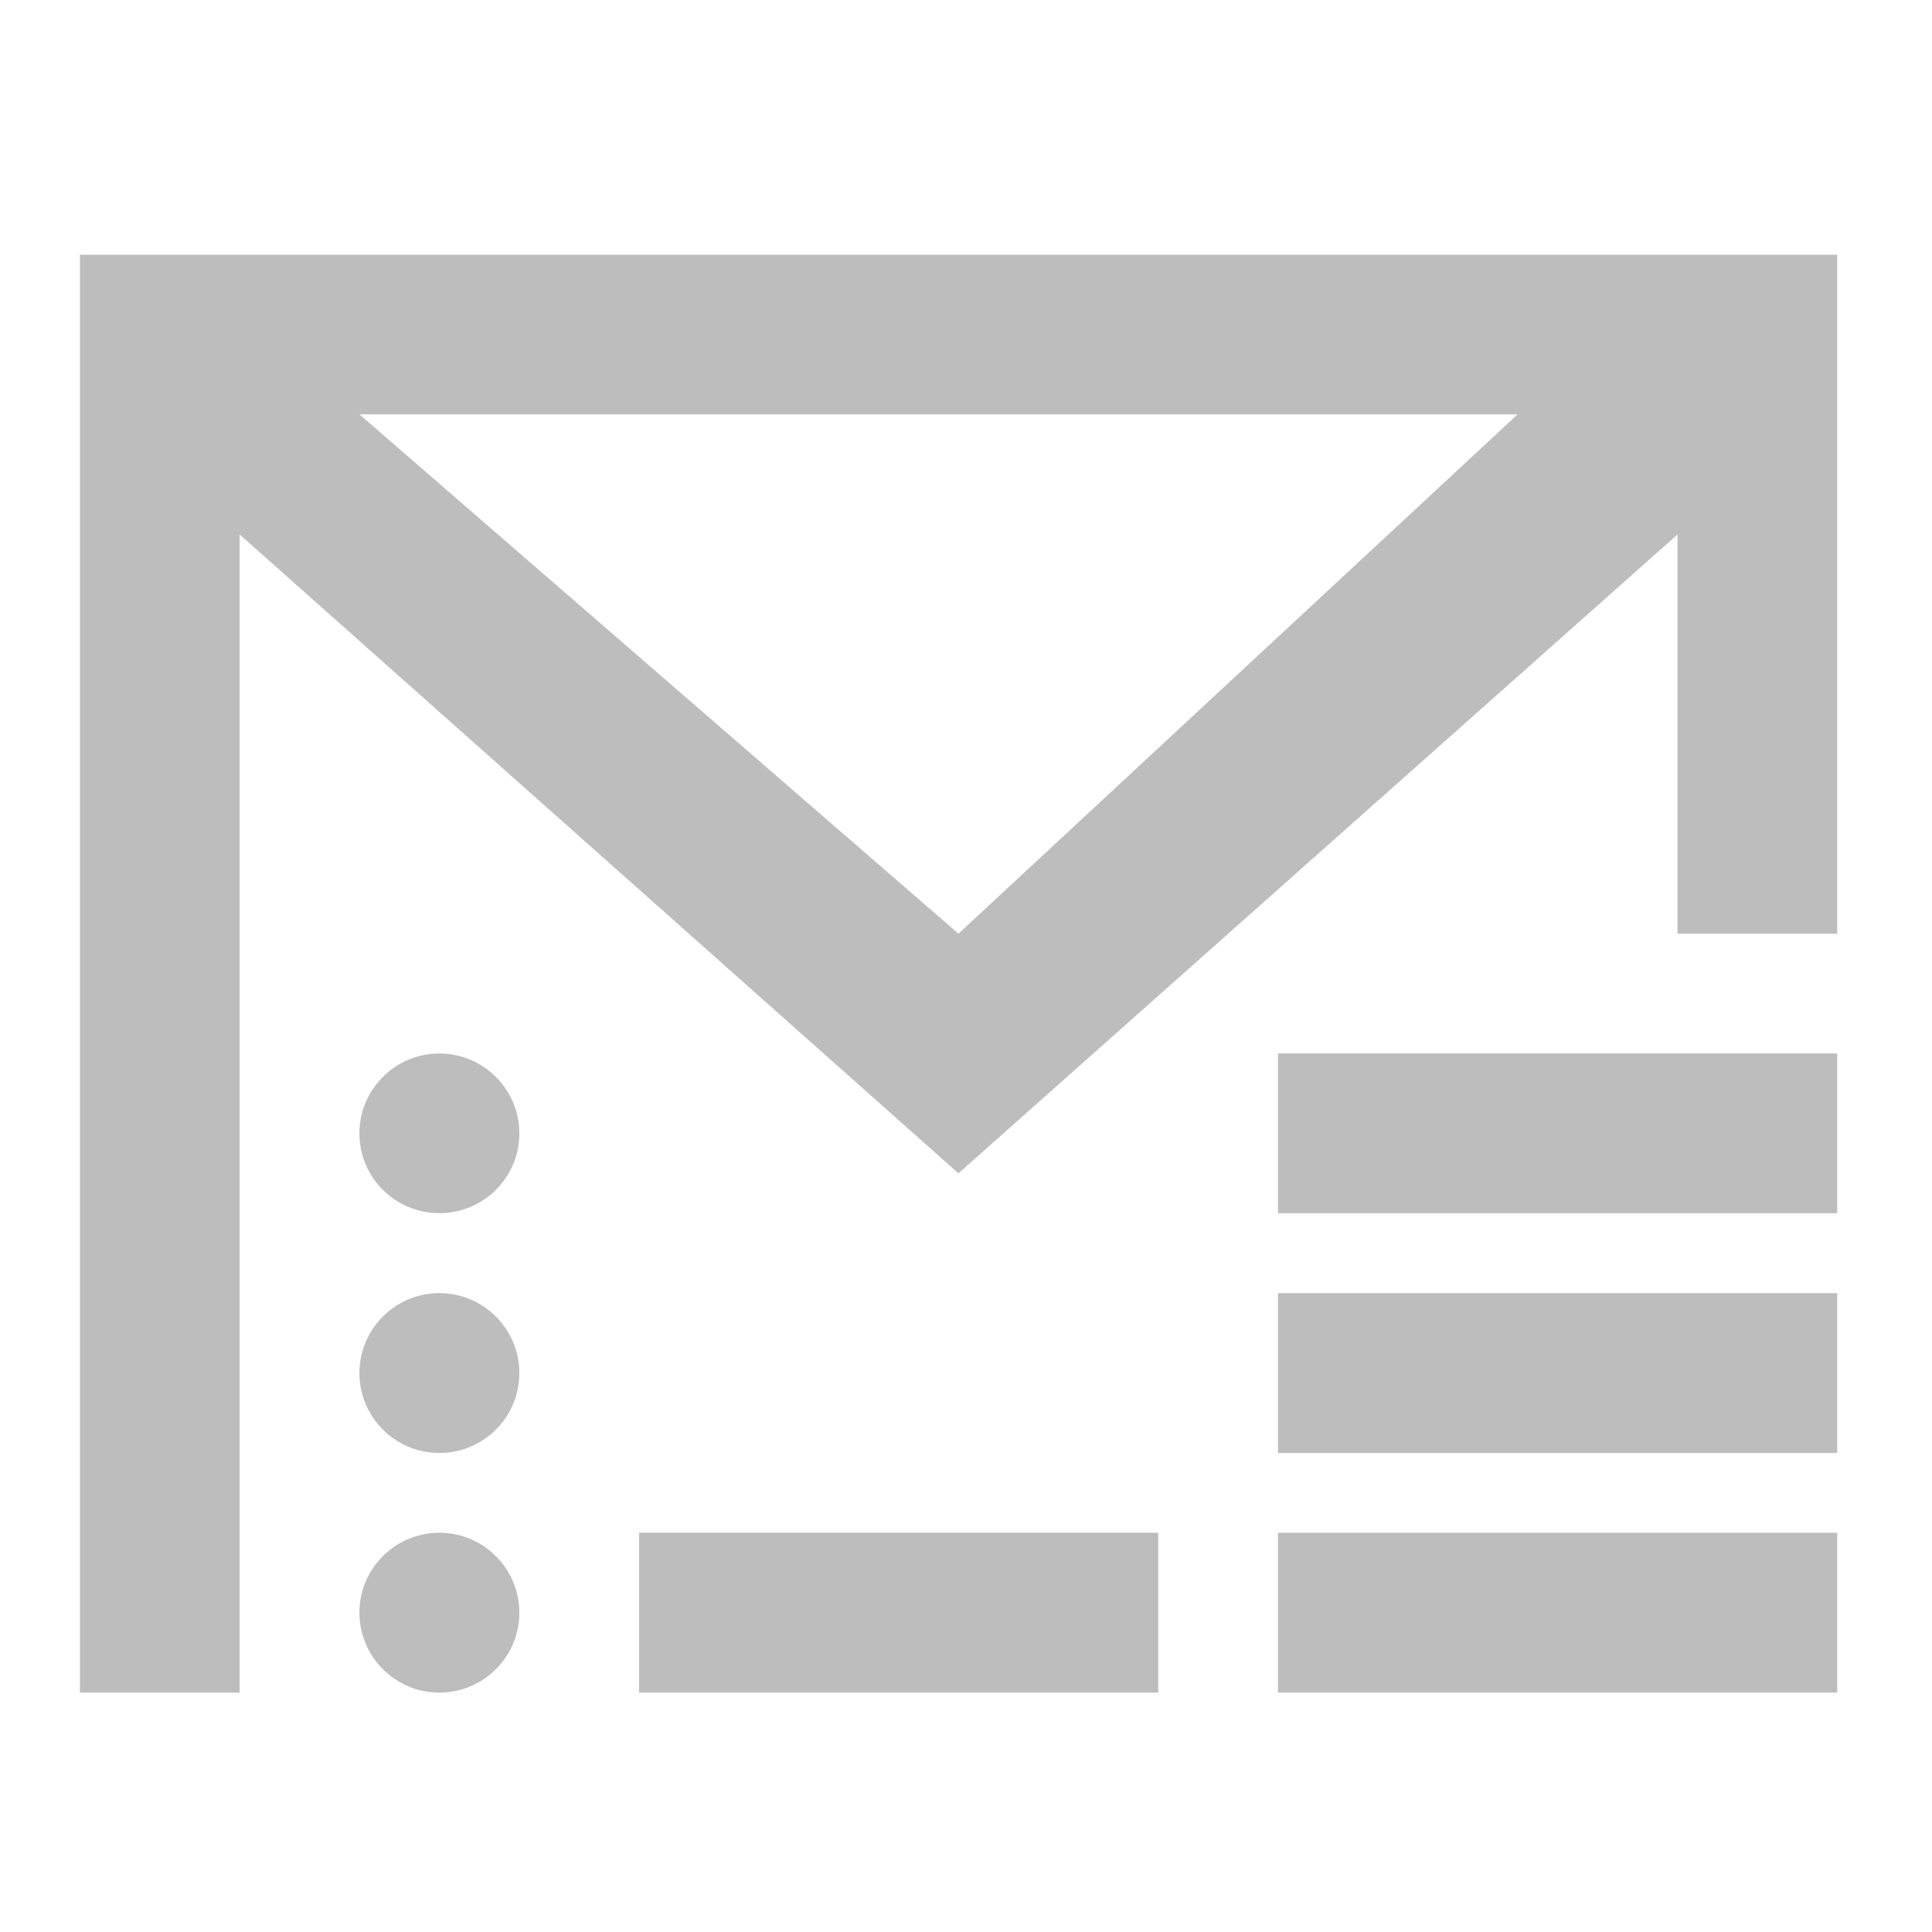 <?xml version="1.0" encoding="UTF-8"?>
<svg xmlns="http://www.w3.org/2000/svg" xmlns:xlink="http://www.w3.org/1999/xlink" width="32pt" height="32pt" viewBox="0 0 32 32" version="1.1">
<g id="surface1">
<path style=" stroke:none;fill-rule:nonzero;fill:rgb(74.118%,74.118%,74.118%);fill-opacity:1;" d="M 1.324 4.219 L 1.324 28.035 L 3.969 28.035 L 3.969 8.852 L 15.875 19.434 L 27.785 8.852 L 27.785 15.465 L 30.43 15.465 L 30.43 4.219 Z M 5.953 6.863 L 25.137 6.863 L 15.875 15.465 Z M 10.586 25.387 L 10.586 28.035 L 19.184 28.035 L 19.184 25.387 Z M 10.586 25.387 "/>
<path style=" stroke:none;fill-rule:nonzero;fill:rgb(74.118%,74.118%,74.118%);fill-opacity:1;" d="M 21.168 17.449 L 30.43 17.449 L 30.43 20.094 L 21.168 20.094 Z M 21.168 17.449 "/>
<path style=" stroke:none;fill-rule:nonzero;fill:rgb(74.118%,74.118%,74.118%);fill-opacity:1;" d="M 21.168 25.387 L 30.43 25.387 L 30.43 28.035 L 21.168 28.035 Z M 21.168 25.387 "/>
<path style=" stroke:none;fill-rule:nonzero;fill:rgb(74.118%,74.118%,74.118%);fill-opacity:1;" d="M 21.168 21.418 L 30.43 21.418 L 30.43 24.066 L 21.168 24.066 Z M 21.168 21.418 "/>
<path style=" stroke:none;fill-rule:nonzero;fill:rgb(74.118%,74.118%,74.118%);fill-opacity:1;" d="M 7.277 17.449 C 8.008 17.449 8.602 18.043 8.602 18.773 C 8.602 19.504 8.008 20.094 7.277 20.094 C 6.547 20.094 5.953 19.504 5.953 18.773 C 5.953 18.043 6.547 17.449 7.277 17.449 Z M 7.277 17.449 "/>
<path style=" stroke:none;fill-rule:nonzero;fill:rgb(74.118%,74.118%,74.118%);fill-opacity:1;" d="M 7.277 21.418 C 8.008 21.418 8.602 22.012 8.602 22.742 C 8.602 23.473 8.008 24.066 7.277 24.066 C 6.547 24.066 5.953 23.473 5.953 22.742 C 5.953 22.012 6.547 21.418 7.277 21.418 Z M 7.277 21.418 "/>
<path style=" stroke:none;fill-rule:nonzero;fill:rgb(74.118%,74.118%,74.118%);fill-opacity:1;" d="M 7.277 25.387 C 8.008 25.387 8.602 25.98 8.602 26.711 C 8.602 27.441 8.008 28.035 7.277 28.035 C 6.547 28.035 5.953 27.441 5.953 26.711 C 5.953 25.98 6.547 25.387 7.277 25.387 Z M 7.277 25.387 "/>
</g>
</svg>
